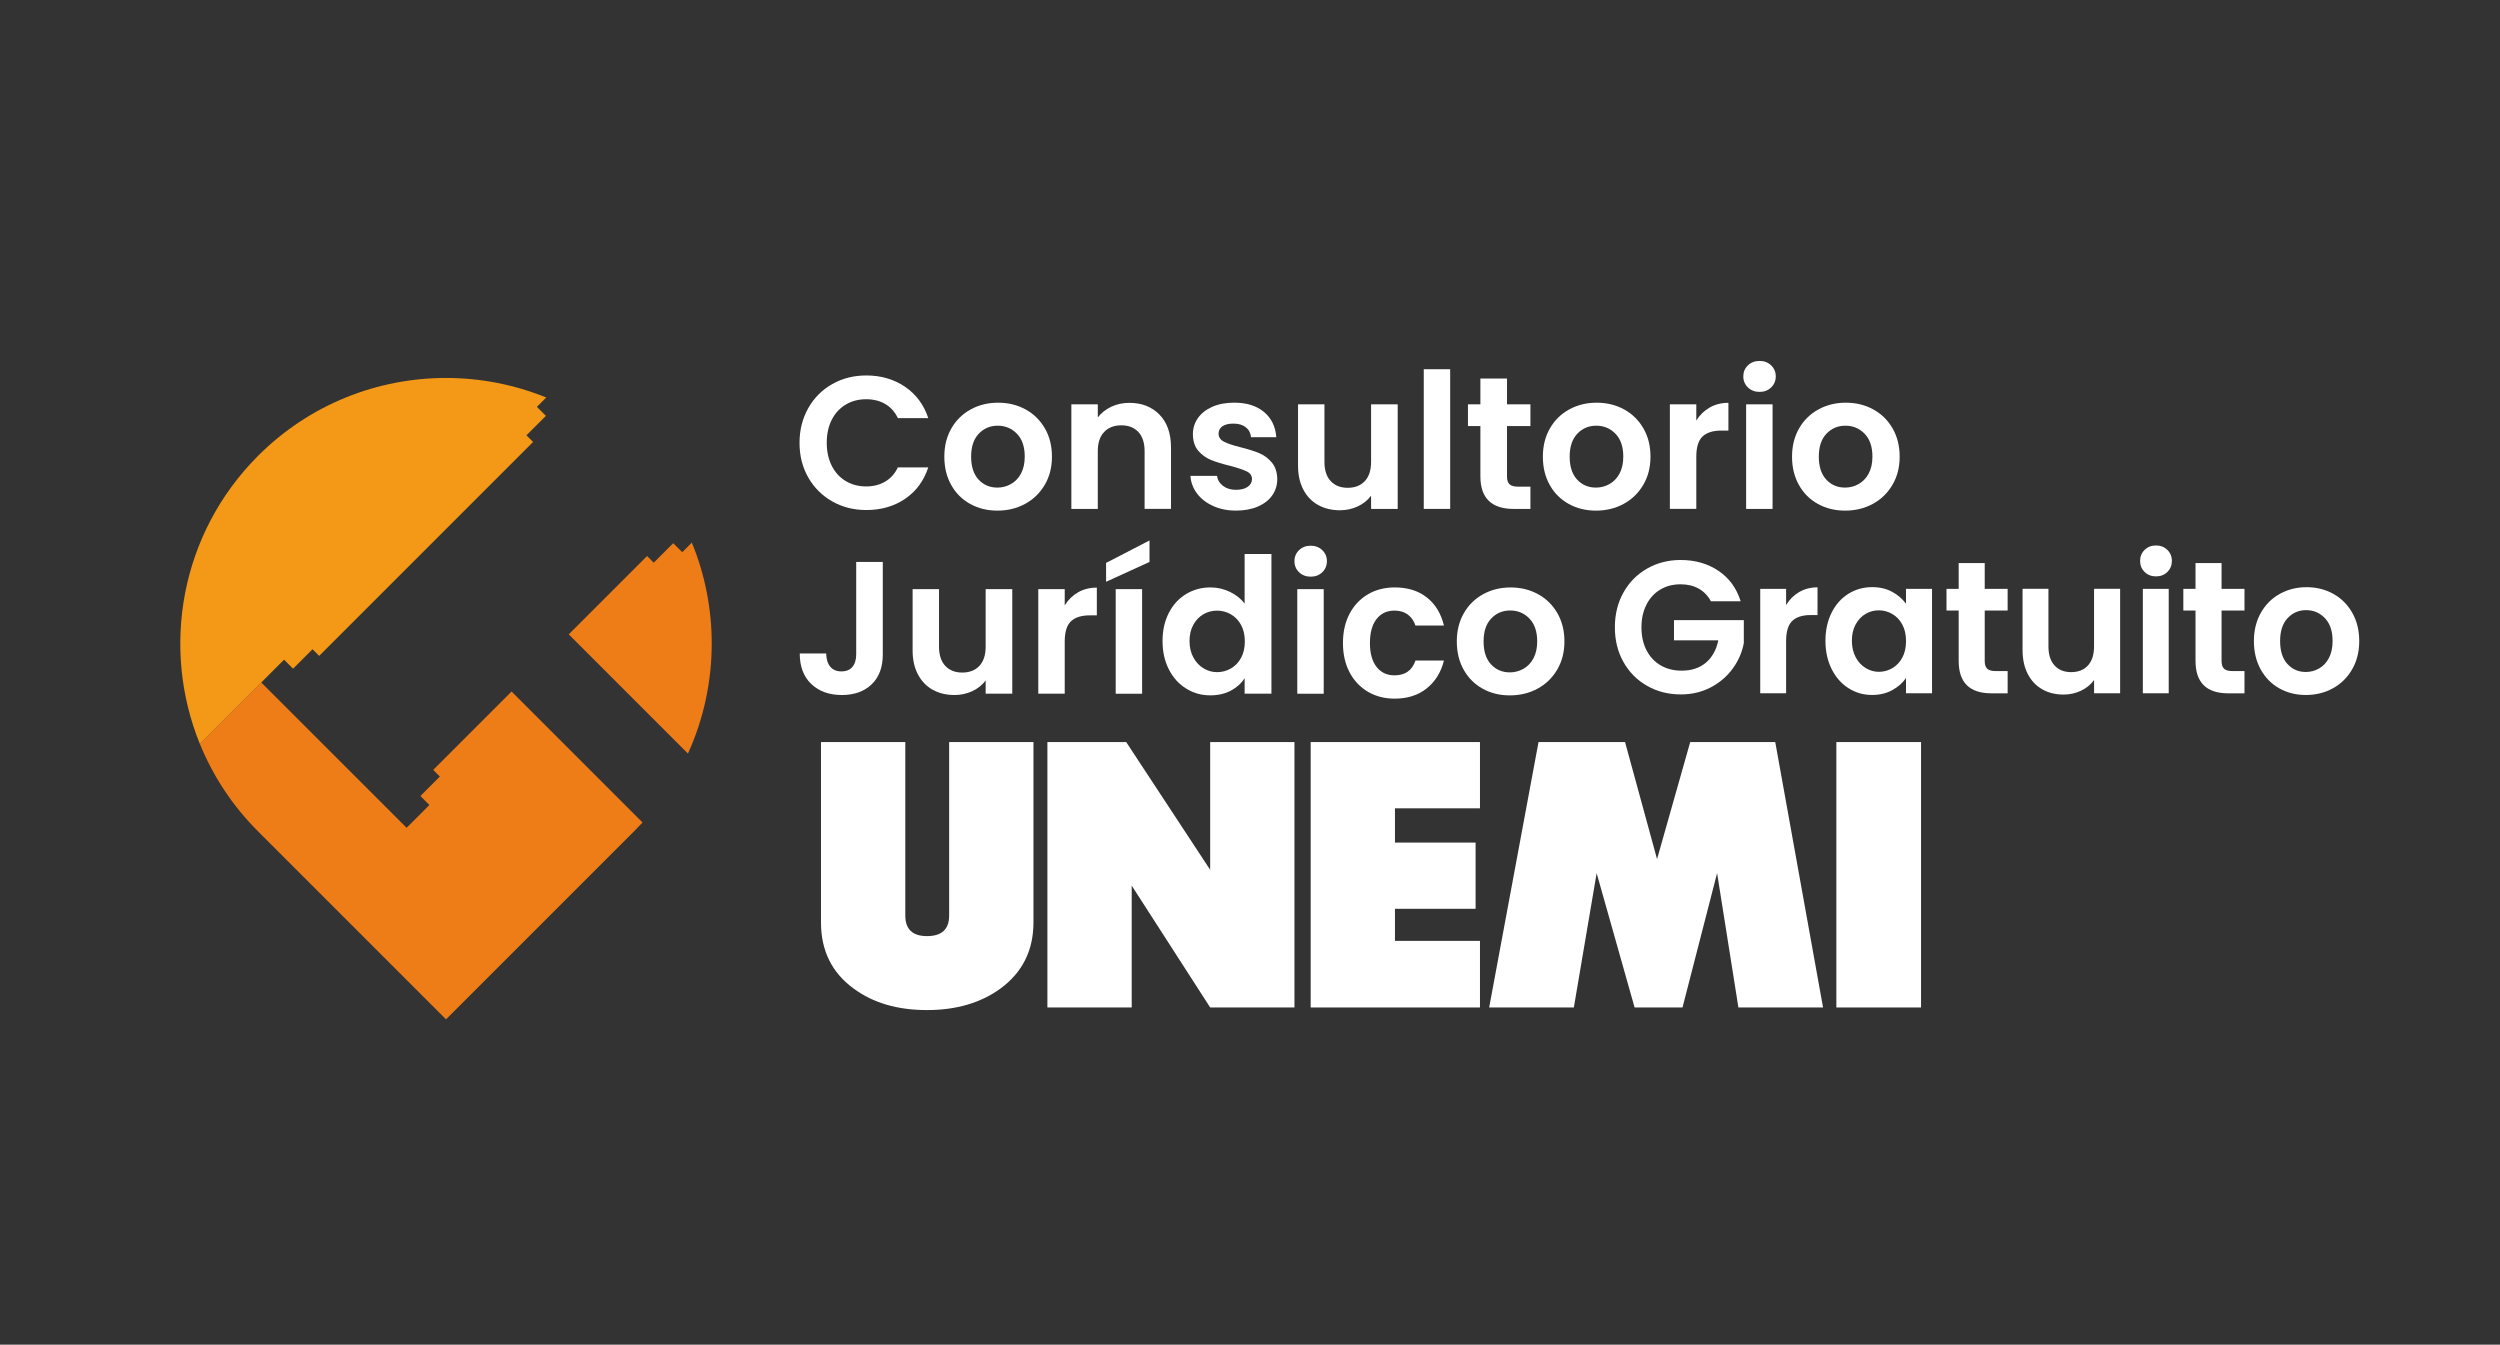 <?xml version="1.0" encoding="utf-8"?>
<!-- Generator: Adobe Illustrator 24.2.0, SVG Export Plug-In . SVG Version: 6.00 Build 0)  -->
<svg version="1.1" xmlns="http://www.w3.org/2000/svg" xmlns:xlink="http://www.w3.org/1999/xlink" x="0px" y="0px"
	 viewBox="0 0 886.03 476.57" style="enable-background:new 0 0 886.03 476.57;" xml:space="preserve">
<rect x="0" y="0" width="886.03" height="476.57" fill="#333333" stroke="none"/>
<style type="text/css">
	.st0{fill:#FFFFFF;}
	.st1{clip-path:url(#SVGID_2_);}
	.st2{clip-path:url(#SVGID_4_);fill:#F4981A;}
	.st3{clip-path:url(#SVGID_4_);fill:#254763;}
	.st4{clip-path:url(#SVGID_4_);fill:#082F43;}
	.st5{clip-path:url(#SVGID_4_);fill:#28285B;}
	.st6{clip-path:url(#SVGID_4_);fill:#808081;}
	.st7{clip-path:url(#SVGID_6_);fill:#F4981A;}
	.st8{clip-path:url(#SVGID_8_);fill:#254763;}
	.st9{clip-path:url(#SVGID_10_);fill:#254763;}
	.st10{clip-path:url(#SVGID_10_);fill:#EA572B;}
	.st11{clip-path:url(#SVGID_12_);fill:#F4981A;}
	.st12{clip-path:url(#SVGID_12_);fill:#254763;}
	.st13{clip-path:url(#SVGID_14_);fill:#F4981A;}
	.st14{clip-path:url(#SVGID_16_);fill:#254763;}
	.st15{clip-path:url(#SVGID_18_);fill:url(#SVGID_19_);}
	.st16{clip-path:url(#SVGID_21_);fill:url(#SVGID_22_);}
	.st17{clip-path:url(#SVGID_24_);fill:url(#SVGID_25_);}
	.st18{clip-path:url(#SVGID_27_);fill:url(#SVGID_28_);}
	.st19{clip-path:url(#SVGID_30_);fill:#254763;}
	.st20{clip-path:url(#SVGID_30_);fill:#F4981A;}
	.st21{clip-path:url(#SVGID_32_);fill:#082F43;}
	.st22{clip-path:url(#SVGID_32_);fill:#28285B;}
	.st23{clip-path:url(#SVGID_32_);fill:#808081;}
	.st24{clip-path:url(#SVGID_32_);fill:#F4981A;}
	.st25{fill:#F4981A;}
	.st26{fill:#254763;}
	.st27{clip-path:url(#SVGID_34_);fill:url(#SVGID_35_);}
	.st28{fill:#1D3347;}
	.st29{clip-path:url(#SVGID_37_);}
	.st30{clip-path:url(#SVGID_37_);fill:#FFFFFF;}
	.st31{clip-path:url(#SVGID_39_);fill:#0B2E43;}
	.st32{clip-path:url(#SVGID_39_);fill:#FFFFFF;}
	.st33{clip-path:url(#SVGID_39_);fill:#EF7D17;}
	.st34{clip-path:url(#SVGID_39_);fill:#F49818;}
	.st35{clip-path:url(#SVGID_39_);fill:#989898;}
	.st36{clip-path:url(#SVGID_39_);fill:#264763;}
	.st37{clip-path:url(#SVGID_41_);fill:url(#SVGID_42_);}
	.st38{clip-path:url(#SVGID_44_);fill:#FFFFFF;}
	.st39{clip-path:url(#SVGID_44_);fill:#264763;}
	.st40{clip-path:url(#SVGID_46_);}
	.st41{clip-path:url(#SVGID_48_);fill:url(#SVGID_49_);}
	.st42{clip-path:url(#SVGID_51_);fill:#0B2E43;}
	.st43{clip-path:url(#SVGID_51_);fill:#989898;}
	.st44{clip-path:url(#SVGID_51_);fill:#EE7D16;}
	.st45{clip-path:url(#SVGID_51_);fill:#1D3247;}
	.st46{clip-path:url(#SVGID_51_);fill:#F4981A;}
	.st47{clip-path:url(#SVGID_51_);fill:#082F43;}
	.st48{clip-path:url(#SVGID_51_);fill:#28285B;}
	.st49{clip-path:url(#SVGID_51_);fill:#808081;}
	.st50{clip-path:url(#SVGID_51_);fill:#254763;}
	.st51{clip-path:url(#SVGID_53_);}
	.st52{clip-path:url(#SVGID_55_);fill:#254763;}
	.st53{clip-path:url(#SVGID_55_);fill:#356180;}
	.st54{clip-path:url(#SVGID_55_);fill:#F4981A;}
	.st55{clip-path:url(#SVGID_55_);fill:#1D3347;}
	.st56{clip-path:url(#SVGID_55_);fill:#9F9F9F;}
	.st57{clip-path:url(#SVGID_55_);fill:#EE7D16;}
	.st58{clip-path:url(#SVGID_55_);fill:#082F43;}
	.st59{clip-path:url(#SVGID_55_);fill:#28285B;}
	.st60{clip-path:url(#SVGID_55_);fill:#808081;}
	.st61{clip-path:url(#SVGID_57_);}
	.st62{clip-path:url(#SVGID_59_);fill:#F4981A;}
	.st63{clip-path:url(#SVGID_59_);fill:#254763;}
	.st64{clip-path:url(#SVGID_59_);fill:#082F43;}
	.st65{clip-path:url(#SVGID_59_);fill:#28285B;}
	.st66{clip-path:url(#SVGID_59_);fill:#808081;}
	.st67{clip-path:url(#SVGID_61_);fill:#F4981A;}
	.st68{clip-path:url(#SVGID_63_);fill:#254763;}
	.st69{clip-path:url(#SVGID_65_);fill:#254763;}
	.st70{clip-path:url(#SVGID_65_);fill:#EA572B;}
	.st71{clip-path:url(#SVGID_67_);fill:#F4981A;}
	.st72{clip-path:url(#SVGID_67_);fill:#254763;}
	.st73{clip-path:url(#SVGID_69_);fill:#F4981A;}
	.st74{clip-path:url(#SVGID_71_);fill:#254763;}
	.st75{clip-path:url(#SVGID_73_);fill:url(#SVGID_74_);}
	.st76{clip-path:url(#SVGID_76_);fill:url(#SVGID_77_);}
	.st77{clip-path:url(#SVGID_79_);fill:url(#SVGID_80_);}
	.st78{clip-path:url(#SVGID_82_);fill:url(#SVGID_83_);}
	.st79{clip-path:url(#SVGID_85_);}
	.st80{clip-path:url(#SVGID_87_);fill:#254763;}
	.st81{clip-path:url(#SVGID_87_);fill:#F4981A;}
	.st82{clip-path:url(#SVGID_89_);fill:#082F43;}
	.st83{clip-path:url(#SVGID_89_);fill:#28285B;}
	.st84{clip-path:url(#SVGID_89_);fill:#808081;}
	.st85{clip-path:url(#SVGID_89_);fill:#F4981A;}
	.st86{clip-path:url(#SVGID_91_);fill:#F4981A;}
	.st87{clip-path:url(#SVGID_91_);fill:#254763;}
	.st88{clip-path:url(#SVGID_93_);fill:#254763;}
	.st89{clip-path:url(#SVGID_95_);fill:#EA572B;}
	.st90{clip-path:url(#SVGID_97_);fill:#254763;}
	.st91{clip-path:url(#SVGID_97_);fill:#F4981A;}
	.st92{clip-path:url(#SVGID_99_);fill:#F4981A;}
	.st93{clip-path:url(#SVGID_101_);fill:#254763;}
	.st94{clip-path:url(#SVGID_103_);fill:url(#SVGID_104_);}
	.st95{clip-path:url(#SVGID_106_);fill:#1D3347;}
	.st96{clip-path:url(#SVGID_108_);fill:#FFFFFF;}
	.st97{clip-path:url(#SVGID_108_);}
	.st98{clip-path:url(#SVGID_110_);fill:#0B2E43;}
	.st99{clip-path:url(#SVGID_110_);fill:#FFFFFF;}
	.st100{clip-path:url(#SVGID_110_);fill:#EF7D17;}
	.st101{clip-path:url(#SVGID_110_);fill:#F49818;}
	.st102{clip-path:url(#SVGID_110_);fill:#989898;}
	.st103{clip-path:url(#SVGID_110_);fill:#264763;}
	.st104{clip-path:url(#SVGID_112_);fill:url(#SVGID_113_);}
	.st105{clip-path:url(#SVGID_115_);fill:#FFFFFF;}
	.st106{clip-path:url(#SVGID_115_);fill:#264763;}
	.st107{clip-path:url(#SVGID_117_);}
	.st108{clip-path:url(#SVGID_119_);fill:#FFFFFF;}
	.st109{clip-path:url(#SVGID_119_);}
	.st110{clip-path:url(#SVGID_121_);fill:#0B2E43;}
	.st111{clip-path:url(#SVGID_121_);fill:#FFFFFF;}
	.st112{clip-path:url(#SVGID_121_);fill:#EF7D17;}
	.st113{clip-path:url(#SVGID_121_);fill:#F49818;}
	.st114{clip-path:url(#SVGID_121_);fill:#989898;}
	.st115{clip-path:url(#SVGID_121_);fill:#264763;}
	.st116{clip-path:url(#SVGID_123_);fill:url(#SVGID_124_);}
	.st117{clip-path:url(#SVGID_126_);fill:#FFFFFF;}
	.st118{clip-path:url(#SVGID_126_);fill:#264763;}
	.st119{clip-path:url(#SVGID_128_);}
	.st120{clip-path:url(#SVGID_130_);fill:#FFFFFF;}
	.st121{clip-path:url(#SVGID_130_);}
	.st122{clip-path:url(#SVGID_132_);fill:#0B2E43;}
	.st123{clip-path:url(#SVGID_132_);fill:#FFFFFF;}
	.st124{clip-path:url(#SVGID_132_);fill:#EF7D17;}
	.st125{clip-path:url(#SVGID_132_);fill:#F49818;}
	.st126{clip-path:url(#SVGID_132_);fill:#989898;}
	.st127{clip-path:url(#SVGID_132_);fill:#264763;}
	.st128{clip-path:url(#SVGID_134_);fill:url(#SVGID_135_);}
	.st129{clip-path:url(#SVGID_137_);fill:#FFFFFF;}
	.st130{clip-path:url(#SVGID_137_);fill:#264763;}
	.st131{fill:#0B2E43;}
	.st132{fill:#EF7D17;}
	.st133{fill:#F49818;}
	.st134{fill:#989898;}
	.st135{fill:#264763;}
	.st136{clip-path:url(#SVGID_139_);fill:url(#SVGID_140_);}
	.st137{opacity:0.92;}
	.st138{fill:#F49940;}
	.st139{fill:#102B42;}
	.st140{fill:#244762;}
	.st141{fill:#0A0A0A;stroke:#000000;stroke-miterlimit:10;}
	.st142{fill:none;stroke:#000000;stroke-miterlimit:10;}
	.st143{fill:#FFFFFF;stroke:#FFFFFF;stroke-miterlimit:10;}
	.st144{clip-path:url(#SVGID_142_);}
	.st145{fill:none;stroke:#FFFFFF;stroke-width:3;stroke-miterlimit:10;}
	.st146{clip-path:url(#SVGID_144_);}
	.st147{fill:#BF4C26;}
	.st148{fill:#F0E1C1;}
	.st149{fill:#2B2E34;}
	.st150{fill:#494441;}
	.st151{fill:#F59B25;}
	.st152{fill:#07B5C2;}
	.st153{fill:#5A4D9B;}
	.st154{fill:#A3C739;}
	.st155{fill:#515767;}
	.st156{fill:none;stroke:#FFFFFF;stroke-miterlimit:10;}
	.st157{fill:none;}
	.st158{fill:#616160;}
</style>
<g id="Capa_1">
	<g>
		<path class="st0" d="M366.27,326.93c0,9.91-3.92,17.74-11.75,23.47c-6.99,5.05-15.64,7.58-25.96,7.58
			c-10.45,0-19.1-2.52-25.96-7.58c-7.75-5.63-11.63-13.45-11.63-23.47V263h29.88v61.47c0,4.87,2.57,7.3,7.71,7.3
			c5.22,0,7.83-2.43,7.83-7.3V263h29.88V326.93z"/>
		<polygon class="st0" points="458.77,357.06 428.9,357.06 401.09,313.87 401.09,357.06 371.21,357.06 371.21,263 399.14,263 
			428.9,308.27 428.9,263 458.77,263 		"/>
		<polygon class="st0" points="524.52,357.06 464.52,357.06 464.52,263 524.52,263 524.52,286.48 494.39,286.48 494.39,298.62 
			522.97,298.62 522.97,322.09 494.39,322.09 494.39,333.46 524.52,333.46 		"/>
		<polygon class="st0" points="646.11,357.06 616.11,357.06 608.56,309.45 596.3,357.06 579.32,357.06 565.87,309.45 557.79,357.06 
			527.78,357.06 545.27,263 575.94,263 587.28,304.48 599.03,263 629.17,263 		"/>
		<rect x="650.83" y="263" class="st0" width="30.01" height="94.06"/>
		<path class="st0" d="M286.48,144.61c2.07-3.63,4.9-6.47,8.5-8.5c3.59-2.03,7.61-3.04,12.07-3.04c5.22,0,9.79,1.34,13.71,4.01
			c3.92,2.67,6.67,6.38,8.23,11.1h-10.77c-1.07-2.23-2.58-3.9-4.51-5.02c-1.94-1.11-4.18-1.67-6.72-1.67
			c-2.72,0-5.14,0.63-7.26,1.91c-2.12,1.27-3.77,3.06-4.95,5.38c-1.18,2.32-1.77,5.04-1.77,8.16c0,3.08,0.59,5.79,1.77,8.13
			c1.18,2.34,2.83,4.15,4.95,5.42c2.12,1.27,4.54,1.91,7.26,1.91c2.54,0,4.78-0.57,6.72-1.71c1.94-1.14,3.45-2.82,4.51-5.05h10.77
			c-1.56,4.77-4.29,8.48-8.2,11.14c-3.9,2.66-8.48,3.98-13.75,3.98c-4.46,0-8.48-1.01-12.07-3.05c-3.59-2.03-6.42-4.85-8.5-8.46
			c-2.07-3.61-3.11-7.72-3.11-12.31C283.37,152.36,284.41,148.25,286.48,144.61"/>
		<path class="st0" d="M343.84,178.6c-2.86-1.58-5.1-3.82-6.72-6.72c-1.63-2.9-2.44-6.24-2.44-10.03s0.83-7.14,2.51-10.04
			c1.67-2.9,3.96-5.14,6.86-6.72c2.9-1.58,6.13-2.37,9.7-2.37c3.57,0,6.8,0.79,9.7,2.37c2.9,1.58,5.18,3.83,6.86,6.72
			s2.51,6.24,2.51,10.04s-0.86,7.13-2.58,10.03c-1.72,2.9-4.04,5.14-6.96,6.72c-2.92,1.58-6.19,2.37-9.8,2.37
			C349.91,180.97,346.7,180.18,343.84,178.6 M358.26,171.57c1.49-0.83,2.69-2.06,3.58-3.71c0.89-1.65,1.34-3.66,1.34-6.02
			c0-3.53-0.93-6.23-2.78-8.13c-1.85-1.89-4.11-2.84-6.79-2.84c-2.68,0-4.92,0.95-6.72,2.84c-1.81,1.9-2.71,4.6-2.71,8.13
			c0,3.52,0.88,6.23,2.64,8.13c1.76,1.9,3.98,2.84,6.66,2.84C355.17,172.81,356.77,172.4,358.26,171.57"/>
		<path class="st0" d="M410.94,146.95c2.72,2.79,4.08,6.68,4.08,11.67v21.74h-9.36V159.9c0-2.94-0.74-5.21-2.21-6.79
			c-1.47-1.58-3.48-2.37-6.02-2.37c-2.59,0-4.63,0.79-6.12,2.37c-1.5,1.58-2.24,3.85-2.24,6.79v20.47h-9.37v-37.06h9.37v4.62
			c1.25-1.61,2.84-2.86,4.78-3.78c1.94-0.91,4.07-1.37,6.39-1.37C404.65,142.77,408.22,144.17,410.94,146.95"/>
		<path class="st0" d="M429.94,179.33c-2.41-1.09-4.32-2.58-5.72-4.45c-1.4-1.87-2.17-3.94-2.31-6.22h9.43
			c0.18,1.43,0.88,2.61,2.11,3.54c1.23,0.94,2.75,1.4,4.58,1.4c1.79,0,3.18-0.36,4.18-1.07c1-0.71,1.51-1.63,1.51-2.74
			c0-1.2-0.61-2.11-1.84-2.71c-1.23-0.6-3.18-1.26-5.85-1.97c-2.77-0.67-5.03-1.36-6.79-2.07c-1.76-0.71-3.28-1.81-4.55-3.28
			c-1.27-1.47-1.91-3.46-1.91-5.95c0-2.05,0.59-3.92,1.77-5.62c1.18-1.7,2.88-3.03,5.08-4.01c2.21-0.98,4.81-1.47,7.79-1.47
			c4.41,0,7.94,1.1,10.57,3.31c2.63,2.21,4.08,5.19,4.35,8.93h-8.96c-0.13-1.47-0.75-2.64-1.84-3.51c-1.09-0.87-2.55-1.31-4.38-1.31
			c-1.69,0-3,0.31-3.91,0.94c-0.91,0.62-1.37,1.49-1.37,2.61c0,1.25,0.63,2.19,1.87,2.84c1.25,0.65,3.19,1.31,5.82,1.97
			c2.68,0.67,4.89,1.36,6.62,2.07c1.74,0.71,3.25,1.82,4.52,3.31c1.27,1.5,1.93,3.47,1.97,5.92c0,2.14-0.59,4.06-1.77,5.75
			c-1.18,1.7-2.88,3.02-5.09,3.98c-2.21,0.96-4.78,1.44-7.73,1.44C435.07,180.97,432.35,180.42,429.94,179.33"/>
		<path class="st0" d="M495.36,143.31v37.06h-9.43v-4.68c-1.21,1.61-2.78,2.87-4.72,3.78c-1.94,0.91-4.05,1.37-6.32,1.37
			c-2.9,0-5.46-0.61-7.69-1.84c-2.23-1.23-3.98-3.03-5.25-5.42c-1.27-2.38-1.91-5.23-1.91-8.53v-21.74h9.36v20.4
			c0,2.94,0.74,5.21,2.21,6.79c1.47,1.58,3.48,2.38,6.02,2.38c2.58,0,4.61-0.79,6.09-2.38c1.47-1.58,2.21-3.85,2.21-6.79v-20.4
			H495.36z"/>
		<rect x="504.6" y="130.86" class="st0" width="9.36" height="49.5"/>
		<path class="st0" d="M534.1,151v17.93c0,1.25,0.3,2.15,0.9,2.71c0.6,0.56,1.62,0.84,3.05,0.84h4.35v7.89h-5.89
			c-7.9,0-11.84-3.84-11.84-11.51V151h-4.41v-7.69h4.41v-9.16h9.43v9.16h8.3V151H534.1z"/>
		<path class="st0" d="M555.97,178.6c-2.86-1.58-5.1-3.82-6.72-6.72c-1.63-2.9-2.44-6.24-2.44-10.03s0.83-7.14,2.51-10.04
			c1.67-2.9,3.96-5.14,6.86-6.72c2.9-1.58,6.13-2.37,9.7-2.37c3.57,0,6.8,0.79,9.7,2.37c2.9,1.58,5.18,3.83,6.86,6.72
			s2.51,6.24,2.51,10.04s-0.86,7.13-2.58,10.03c-1.72,2.9-4.04,5.14-6.96,6.72c-2.92,1.58-6.19,2.37-9.8,2.37
			C562.03,180.97,558.83,180.18,555.97,178.6 M570.39,171.57c1.49-0.83,2.69-2.06,3.58-3.71c0.89-1.65,1.34-3.66,1.34-6.02
			c0-3.53-0.93-6.23-2.78-8.13c-1.85-1.89-4.11-2.84-6.79-2.84c-2.68,0-4.92,0.95-6.72,2.84c-1.81,1.9-2.71,4.6-2.71,8.13
			c0,3.52,0.88,6.23,2.64,8.13c1.76,1.9,3.98,2.84,6.66,2.84C567.3,172.81,568.89,172.4,570.39,171.57"/>
		<path class="st0" d="M605.91,144.44c1.94-1.11,4.16-1.67,6.66-1.67v9.83h-2.48c-2.94,0-5.16,0.69-6.66,2.07
			c-1.49,1.39-2.24,3.79-2.24,7.23v18.46h-9.37v-37.06h9.37v5.75C602.4,147.1,603.97,145.56,605.91,144.44"/>
		<path class="st0" d="M619.49,137.32c-1.09-1.05-1.64-2.35-1.64-3.92c0-1.56,0.54-2.86,1.64-3.91c1.09-1.05,2.46-1.57,4.11-1.57
			c1.65,0,3.02,0.52,4.11,1.57c1.09,1.05,1.64,2.35,1.64,3.91c0,1.56-0.55,2.87-1.64,3.92c-1.09,1.05-2.46,1.57-4.11,1.57
			C621.95,138.89,620.58,138.37,619.49,137.32 M628.22,180.37h-9.37v-37.06h9.37V180.37z"/>
		<path class="st0" d="M644.28,178.6c-2.86-1.58-5.1-3.82-6.72-6.72c-1.63-2.9-2.44-6.24-2.44-10.03s0.83-7.14,2.51-10.04
			s3.96-5.14,6.86-6.72c2.9-1.58,6.13-2.37,9.7-2.37c3.57,0,6.8,0.79,9.7,2.37c2.9,1.58,5.18,3.83,6.86,6.72
			c1.67,2.9,2.51,6.24,2.51,10.04s-0.86,7.13-2.58,10.03c-1.72,2.9-4.04,5.14-6.96,6.72c-2.92,1.58-6.19,2.37-9.8,2.37
			C650.34,180.97,647.13,180.18,644.28,178.6 M658.69,171.57c1.49-0.83,2.69-2.06,3.58-3.71c0.89-1.65,1.34-3.66,1.34-6.02
			c0-3.53-0.93-6.23-2.78-8.13c-1.85-1.89-4.11-2.84-6.79-2.84c-2.68,0-4.92,0.95-6.72,2.84c-1.81,1.9-2.71,4.6-2.71,8.13
			c0,3.52,0.88,6.23,2.64,8.13c1.76,1.9,3.98,2.84,6.66,2.84C655.6,172.81,657.2,172.4,658.69,171.57"/>
		<path class="st0" d="M312.87,199.16v32.78c0,4.55-1.31,8.08-3.95,10.6c-2.63,2.52-6.16,3.78-10.57,3.78
			c-4.46,0-8.06-1.29-10.8-3.88c-2.74-2.59-4.11-6.2-4.11-10.84h9.37c0.04,2.01,0.52,3.57,1.44,4.68c0.92,1.11,2.24,1.67,3.98,1.67
			c1.7,0,2.99-0.53,3.88-1.6c0.89-1.07,1.34-2.54,1.34-4.41v-32.78H312.87z"/>
		<path class="st0" d="M358.76,208.79v37.06h-9.43v-4.68c-1.21,1.61-2.78,2.87-4.72,3.78c-1.94,0.91-4.05,1.37-6.32,1.37
			c-2.9,0-5.46-0.61-7.69-1.84c-2.23-1.23-3.98-3.03-5.25-5.42c-1.27-2.38-1.91-5.23-1.91-8.53v-21.74h9.36v20.4
			c0,2.94,0.74,5.21,2.21,6.79c1.47,1.58,3.48,2.38,6.02,2.38c2.58,0,4.61-0.79,6.09-2.38c1.47-1.58,2.21-3.85,2.21-6.79v-20.4
			H358.76z"/>
		<path class="st0" d="M382.07,209.93c1.94-1.11,4.16-1.67,6.66-1.67v9.83h-2.48c-2.94,0-5.16,0.69-6.66,2.07
			c-1.49,1.39-2.24,3.79-2.24,7.23v18.46h-9.37V208.8h9.37v5.75C378.56,212.59,380.14,211.05,382.07,209.93"/>
		<path class="st0" d="M407.4,199.16l-15.39,7.03v-6.69l15.39-7.96V199.16z M404.78,245.86h-9.36v-37.06h9.36V245.86z"/>
		<path class="st0" d="M414.25,217.22c1.49-2.9,3.53-5.13,6.12-6.69c2.58-1.56,5.46-2.34,8.63-2.34c2.41,0,4.71,0.52,6.89,1.57
			c2.18,1.05,3.93,2.44,5.22,4.18v-17.6h9.5v49.5h-9.5v-5.49c-1.16,1.83-2.79,3.3-4.88,4.42c-2.1,1.11-4.53,1.67-7.29,1.67
			c-3.12,0-5.98-0.8-8.56-2.41c-2.59-1.6-4.63-3.87-6.12-6.79c-1.5-2.92-2.24-6.28-2.24-10.07
			C412.01,223.45,412.76,220.12,414.25,217.22 M439.84,221.47c-0.89-1.63-2.1-2.88-3.61-3.75c-1.52-0.87-3.14-1.31-4.89-1.31
			c-1.74,0-3.34,0.43-4.81,1.27c-1.47,0.84-2.66,2.08-3.58,3.71c-0.91,1.63-1.37,3.56-1.37,5.79c0,2.23,0.46,4.18,1.37,5.85
			c0.92,1.67,2.12,2.95,3.61,3.85c1.49,0.89,3.09,1.34,4.78,1.34c1.74,0,3.37-0.44,4.89-1.3c1.52-0.87,2.72-2.12,3.61-3.75
			c0.89-1.63,1.34-3.58,1.34-5.85S440.73,223.1,439.84,221.47"/>
		<path class="st0" d="M460.41,202.81c-1.09-1.05-1.64-2.35-1.64-3.92c0-1.56,0.55-2.86,1.64-3.91c1.09-1.05,2.46-1.57,4.11-1.57
			c1.65,0,3.02,0.52,4.11,1.57c1.09,1.05,1.64,2.35,1.64,3.91c0,1.56-0.55,2.87-1.64,3.92c-1.09,1.05-2.47,1.57-4.11,1.57
			C462.87,204.38,461.5,203.85,460.41,202.81 M469.14,245.86h-9.37v-37.06h9.37V245.86z"/>
		<path class="st0" d="M478.3,217.53c1.56-2.96,3.72-5.26,6.49-6.89c2.77-1.63,5.93-2.45,9.5-2.45c4.59,0,8.39,1.18,11.4,3.55
			c3.01,2.37,5.03,5.69,6.06,9.96h-10.1c-0.53-1.65-1.44-2.95-2.71-3.89c-1.27-0.94-2.84-1.41-4.72-1.41c-2.68,0-4.8,1-6.36,3
			c-1.56,2-2.34,4.83-2.34,8.51c0,3.63,0.78,6.44,2.34,8.44c1.56,2,3.68,3,6.36,3c3.79,0,6.26-1.74,7.43-5.24h10.1
			c-1.03,4.14-3.06,7.42-6.09,9.85c-3.03,2.44-6.82,3.65-11.37,3.65c-3.57,0-6.73-0.82-9.5-2.45c-2.76-1.63-4.93-3.93-6.49-6.89
			c-1.56-2.96-2.34-6.42-2.34-10.37C475.96,223.95,476.74,220.49,478.3,217.53"/>
		<path class="st0" d="M525.47,244.08c-2.86-1.58-5.1-3.82-6.72-6.72c-1.63-2.9-2.44-6.24-2.44-10.03s0.83-7.14,2.51-10.04
			c1.67-2.9,3.96-5.14,6.86-6.72c2.9-1.58,6.13-2.37,9.7-2.37c3.57,0,6.8,0.79,9.7,2.37c2.9,1.58,5.18,3.83,6.86,6.72
			c1.67,2.9,2.51,6.24,2.51,10.04s-0.86,7.13-2.58,10.03c-1.72,2.9-4.04,5.14-6.96,6.72c-2.92,1.58-6.19,2.37-9.8,2.37
			C531.53,246.46,528.32,245.67,525.47,244.08 M539.88,237.06c1.49-0.83,2.69-2.06,3.58-3.71c0.89-1.65,1.34-3.66,1.34-6.02
			c0-3.53-0.93-6.23-2.78-8.13c-1.85-1.9-4.11-2.84-6.79-2.84c-2.68,0-4.92,0.95-6.72,2.84c-1.81,1.9-2.71,4.6-2.71,8.13
			c0,3.52,0.88,6.23,2.64,8.13c1.76,1.9,3.98,2.84,6.66,2.84C536.8,238.3,538.39,237.88,539.88,237.06"/>
		<path class="st132" d="M227.72,291.5c-0.99,1.07-2,2.13-3.05,3.18l-66.59,66.59l-66.59-66.59c-9.18-9.16-16.05-19.74-20.66-31.06
			l21.75-21.75l51.53,51.51l8.07-8.07l-3.18-3.2l6.89-6.89l-2.36-2.36l27.78-27.78L227.72,291.5z"/>
		<path class="st133" d="M193.48,147.39l-6.91,6.89l2.36,2.36l-75.81,75.81l-2.36-2.34l-6.89,6.89l-3.2-3.2l-8.09,8.09l-21.75,21.75
			c-13.84-34.04-6.95-74.51,20.66-102.12c18.37-18.37,42.48-27.57,66.59-27.57c12.06,0,24.14,2.31,35.51,6.93l-3.31,3.31
			L193.48,147.39z"/>
		<path class="st132" d="M252.24,228.1c0,13.32-2.81,26.64-8.43,38.98l-42.24-42.26l27.76-27.76l2.36,2.36l6.91-6.91l3.2,3.2
			l3.39-3.41C249.9,203.73,252.24,215.92,252.24,228.1"/>
		<g>
			<path class="st0" d="M606.37,213.1c-1.05-1.96-2.49-3.45-4.32-4.48c-1.83-1.02-3.97-1.54-6.42-1.54c-2.71,0-5.11,0.62-7.2,1.87
				c-2.1,1.25-3.73,3.03-4.91,5.35c-1.18,2.32-1.77,4.99-1.77,8.02c0,3.12,0.6,5.84,1.8,8.15c1.2,2.32,2.87,4.1,5.01,5.35
				c2.14,1.25,4.63,1.87,7.46,1.87c3.49,0,6.35-0.95,8.58-2.84c2.23-1.89,3.69-4.53,4.39-7.92h-15.71v-7.15h24.75v8.15
				c-0.61,3.25-1.92,6.26-3.93,9.02c-2.01,2.76-4.59,4.98-7.76,6.65c-3.17,1.67-6.71,2.51-10.64,2.51c-4.41,0-8.39-1.01-11.95-3.04
				c-3.56-2.03-6.35-4.84-8.38-8.45c-2.03-3.61-3.04-7.71-3.04-12.29c0-4.59,1.01-8.7,3.04-12.33c2.03-3.63,4.82-6.46,8.38-8.49
				c3.56-2.03,7.52-3.04,11.88-3.04c5.15,0,9.63,1.28,13.42,3.84c3.8,2.56,6.42,6.16,7.86,10.79H606.37z"/>
			<path class="st0" d="M637.64,209.83c1.9-1.11,4.07-1.67,6.51-1.67v9.82h-2.42c-2.88,0-5.05,0.69-6.52,2.07
				c-1.46,1.38-2.19,3.79-2.19,7.22v18.44h-9.17v-37.01h9.17v5.75C634.2,212.48,635.74,210.94,637.64,209.83z"/>
			<path class="st0" d="M649.16,217.11c1.46-2.9,3.45-5.12,5.96-6.68c2.51-1.56,5.31-2.34,8.41-2.34c2.71,0,5.07,0.56,7.1,1.67
				c2.03,1.11,3.66,2.52,4.88,4.21v-5.28h9.23v37.01h-9.23v-5.41c-1.18,1.74-2.81,3.17-4.88,4.31c-2.07,1.14-4.46,1.7-7.17,1.7
				c-3.06,0-5.84-0.8-8.35-2.41c-2.51-1.6-4.5-3.86-5.96-6.78c-1.46-2.92-2.19-6.27-2.19-10.06
				C646.97,223.33,647.7,220.01,649.16,217.11z M674.2,221.35c-0.87-1.63-2.05-2.87-3.54-3.74c-1.48-0.87-3.08-1.3-4.78-1.3
				c-1.7,0-3.27,0.42-4.71,1.27c-1.44,0.85-2.61,2.08-3.5,3.71c-0.9,1.63-1.34,3.55-1.34,5.78c0,2.23,0.45,4.18,1.34,5.85
				c0.89,1.67,2.07,2.95,3.54,3.84c1.46,0.89,3.02,1.34,4.68,1.34c1.7,0,3.29-0.43,4.78-1.3c1.48-0.87,2.66-2.12,3.54-3.74
				c0.87-1.63,1.31-3.57,1.31-5.85S675.08,222.98,674.2,221.35z"/>
			<path class="st0" d="M703.41,216.38v17.91c0,1.25,0.29,2.15,0.88,2.71c0.59,0.56,1.58,0.84,2.98,0.84h4.26v7.88h-5.76
				c-7.73,0-11.59-3.83-11.59-11.49v-17.84h-4.32v-7.68h4.32v-9.15h9.23v9.15h8.12v7.68H703.41z"/>
			<path class="st0" d="M751.4,208.69v37.01h-9.23v-4.68c-1.18,1.6-2.72,2.86-4.62,3.77c-1.9,0.91-3.96,1.37-6.19,1.37
				c-2.84,0-5.35-0.61-7.53-1.84c-2.18-1.22-3.9-3.03-5.14-5.41c-1.24-2.38-1.87-5.22-1.87-8.52v-21.71h9.17v20.38
				c0,2.94,0.72,5.2,2.16,6.78c1.44,1.58,3.4,2.37,5.89,2.37c2.53,0,4.52-0.79,5.96-2.37c1.44-1.58,2.16-3.84,2.16-6.78v-20.38
				H751.4z"/>
			<path class="st0" d="M760.08,202.71c-1.07-1.05-1.6-2.35-1.6-3.91c0-1.56,0.53-2.86,1.6-3.91c1.07-1.05,2.41-1.57,4.03-1.57
				c1.61,0,2.96,0.52,4.03,1.57c1.07,1.05,1.6,2.35,1.6,3.91c0,1.56-0.54,2.86-1.6,3.91c-1.07,1.05-2.41,1.57-4.03,1.57
				C762.49,204.28,761.15,203.76,760.08,202.71z M768.62,208.69v37.01h-9.17v-37.01H768.62z"/>
			<path class="st0" d="M787.35,216.38v17.91c0,1.25,0.29,2.15,0.88,2.71c0.59,0.56,1.58,0.84,2.98,0.84h4.26v7.88h-5.76
				c-7.73,0-11.59-3.83-11.59-11.49v-17.84h-4.32v-7.68h4.32v-9.15h9.23v9.15h8.12v7.68H787.35z"/>
			<path class="st0" d="M807.78,243.94c-2.79-1.58-4.99-3.82-6.58-6.71c-1.59-2.9-2.39-6.24-2.39-10.02c0-3.79,0.82-7.13,2.46-10.02
				c1.64-2.9,3.87-5.13,6.71-6.71c2.84-1.58,6-2.37,9.5-2.37c3.49,0,6.66,0.79,9.49,2.37c2.84,1.58,5.07,3.82,6.71,6.71
				c1.64,2.9,2.46,6.24,2.46,10.02c0,3.79-0.84,7.13-2.52,10.02c-1.68,2.9-3.95,5.13-6.81,6.71c-2.86,1.58-6.06,2.37-9.59,2.37
				C813.71,246.31,810.57,245.52,807.78,243.94z M821.89,236.92c1.46-0.82,2.63-2.06,3.5-3.71c0.87-1.65,1.31-3.65,1.31-6.01
				c0-3.52-0.91-6.22-2.72-8.12c-1.81-1.89-4.03-2.84-6.65-2.84s-4.81,0.95-6.58,2.84c-1.77,1.89-2.65,4.6-2.65,8.12
				c0,3.52,0.86,6.23,2.59,8.12c1.72,1.89,3.9,2.84,6.51,2.84C818.86,238.16,820.42,237.75,821.89,236.92z"/>
		</g>
	</g>
</g>
<g id="Capa_2">
</g>
</svg>
